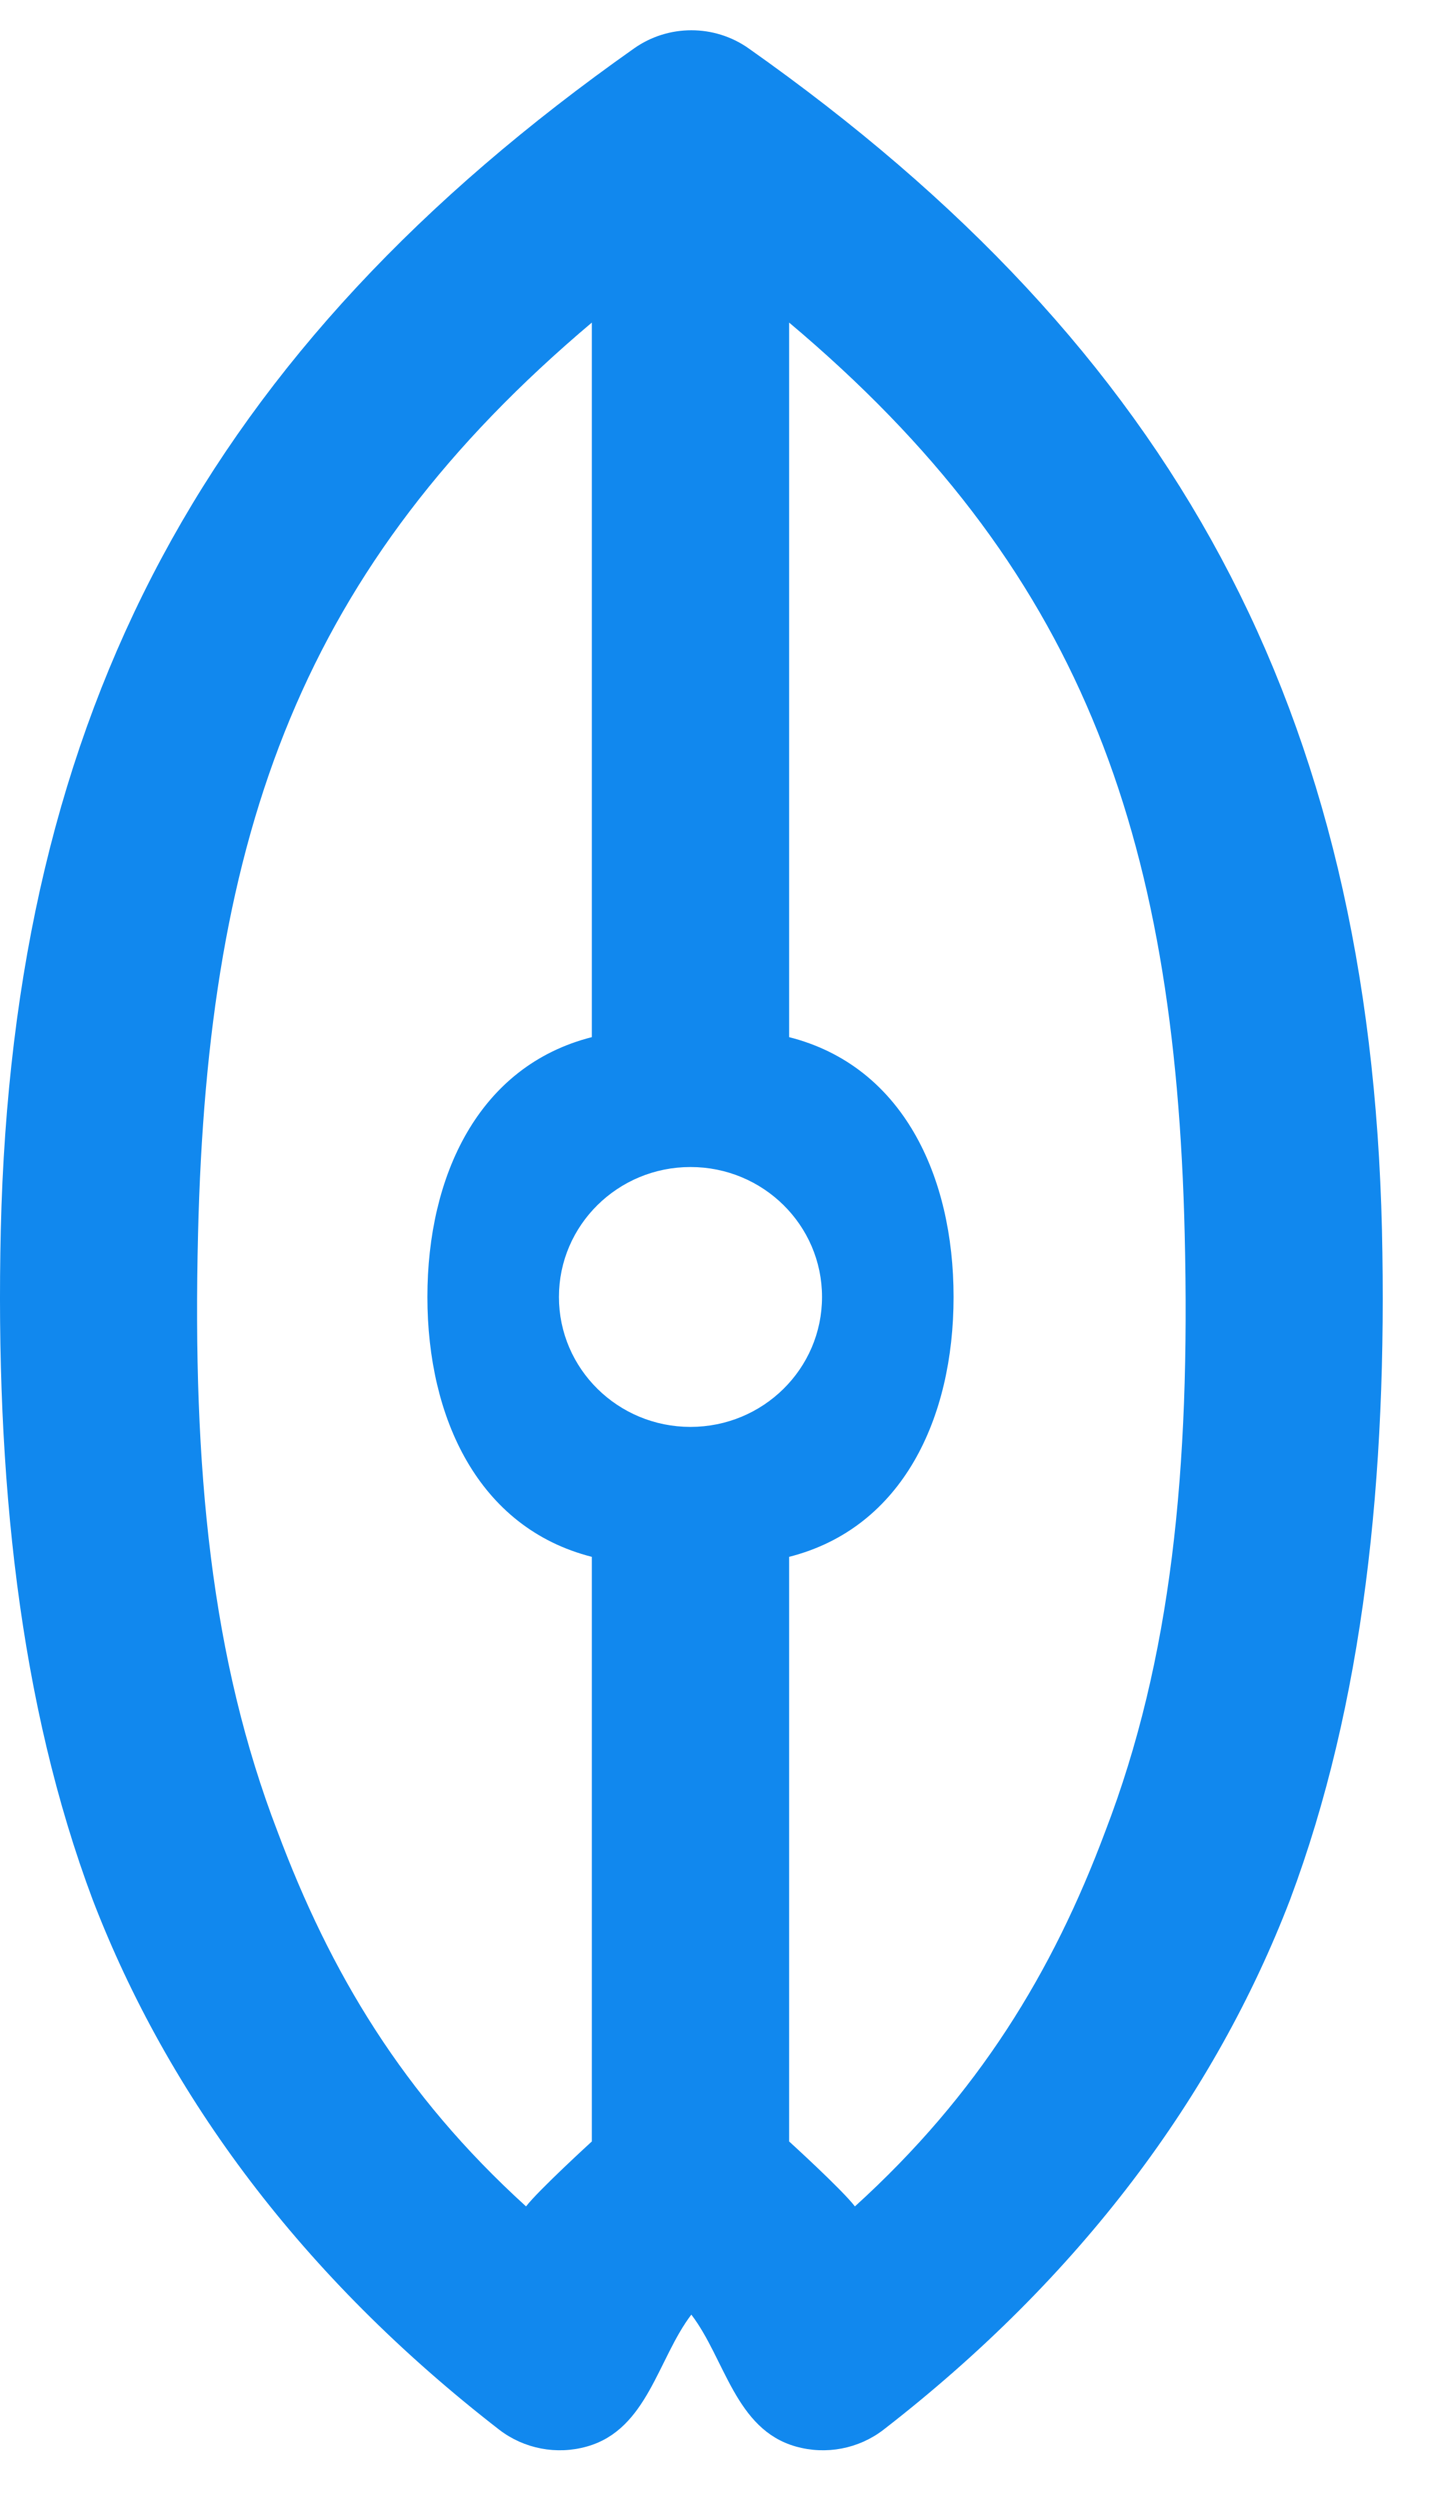 <svg width="22" height="38" viewBox="0 0 22 38" fill="none" xmlns="http://www.w3.org/2000/svg">
<path fill-rule="evenodd" clip-rule="evenodd" d="M9.64 0.736C10.161 0.368 10.862 0.368 11.383 0.736C17.88 5.318 20.826 10.811 21.011 18.691C21.097 22.454 20.73 25.9 19.613 28.877C18.468 31.855 16.431 34.607 13.433 36.93C13.055 37.221 12.559 37.316 12.098 37.185C11.179 36.925 11.023 35.85 10.511 35.181C10 35.851 9.844 36.925 8.925 37.185C8.465 37.316 7.968 37.221 7.59 36.93C4.591 34.607 2.555 31.855 1.41 28.877C0.293 25.9 -0.074 22.454 0.012 18.691C0.198 10.811 3.143 5.318 9.64 0.736ZM12.998 33.536C14.875 31.833 16.005 29.974 16.804 27.837C17.809 25.224 18.099 22.338 18.012 18.76C17.867 12.615 16.411 8.616 11.998 4.903V15.764C13.724 16.202 14.498 17.873 14.498 19.713C14.498 21.553 13.724 23.224 11.998 23.663V32.549C11.998 32.549 12.8 33.278 12.998 33.536ZM7.998 33.536C6.122 31.833 5.018 29.974 4.219 27.837C3.214 25.224 2.924 22.338 3.011 18.76C3.156 12.627 4.604 8.611 8.998 4.903V15.764C7.273 16.202 6.498 17.873 6.498 19.713C6.498 21.553 7.273 23.224 8.998 23.663V32.549C8.998 32.549 8.189 33.288 7.998 33.536ZM10.498 17.738C9.394 17.738 8.498 18.622 8.498 19.713C8.498 20.804 9.394 21.688 10.498 21.688C11.603 21.688 12.498 20.804 12.498 19.713C12.498 18.622 11.603 17.738 10.498 17.738Z" fill="#1188EE"/>
</svg>
